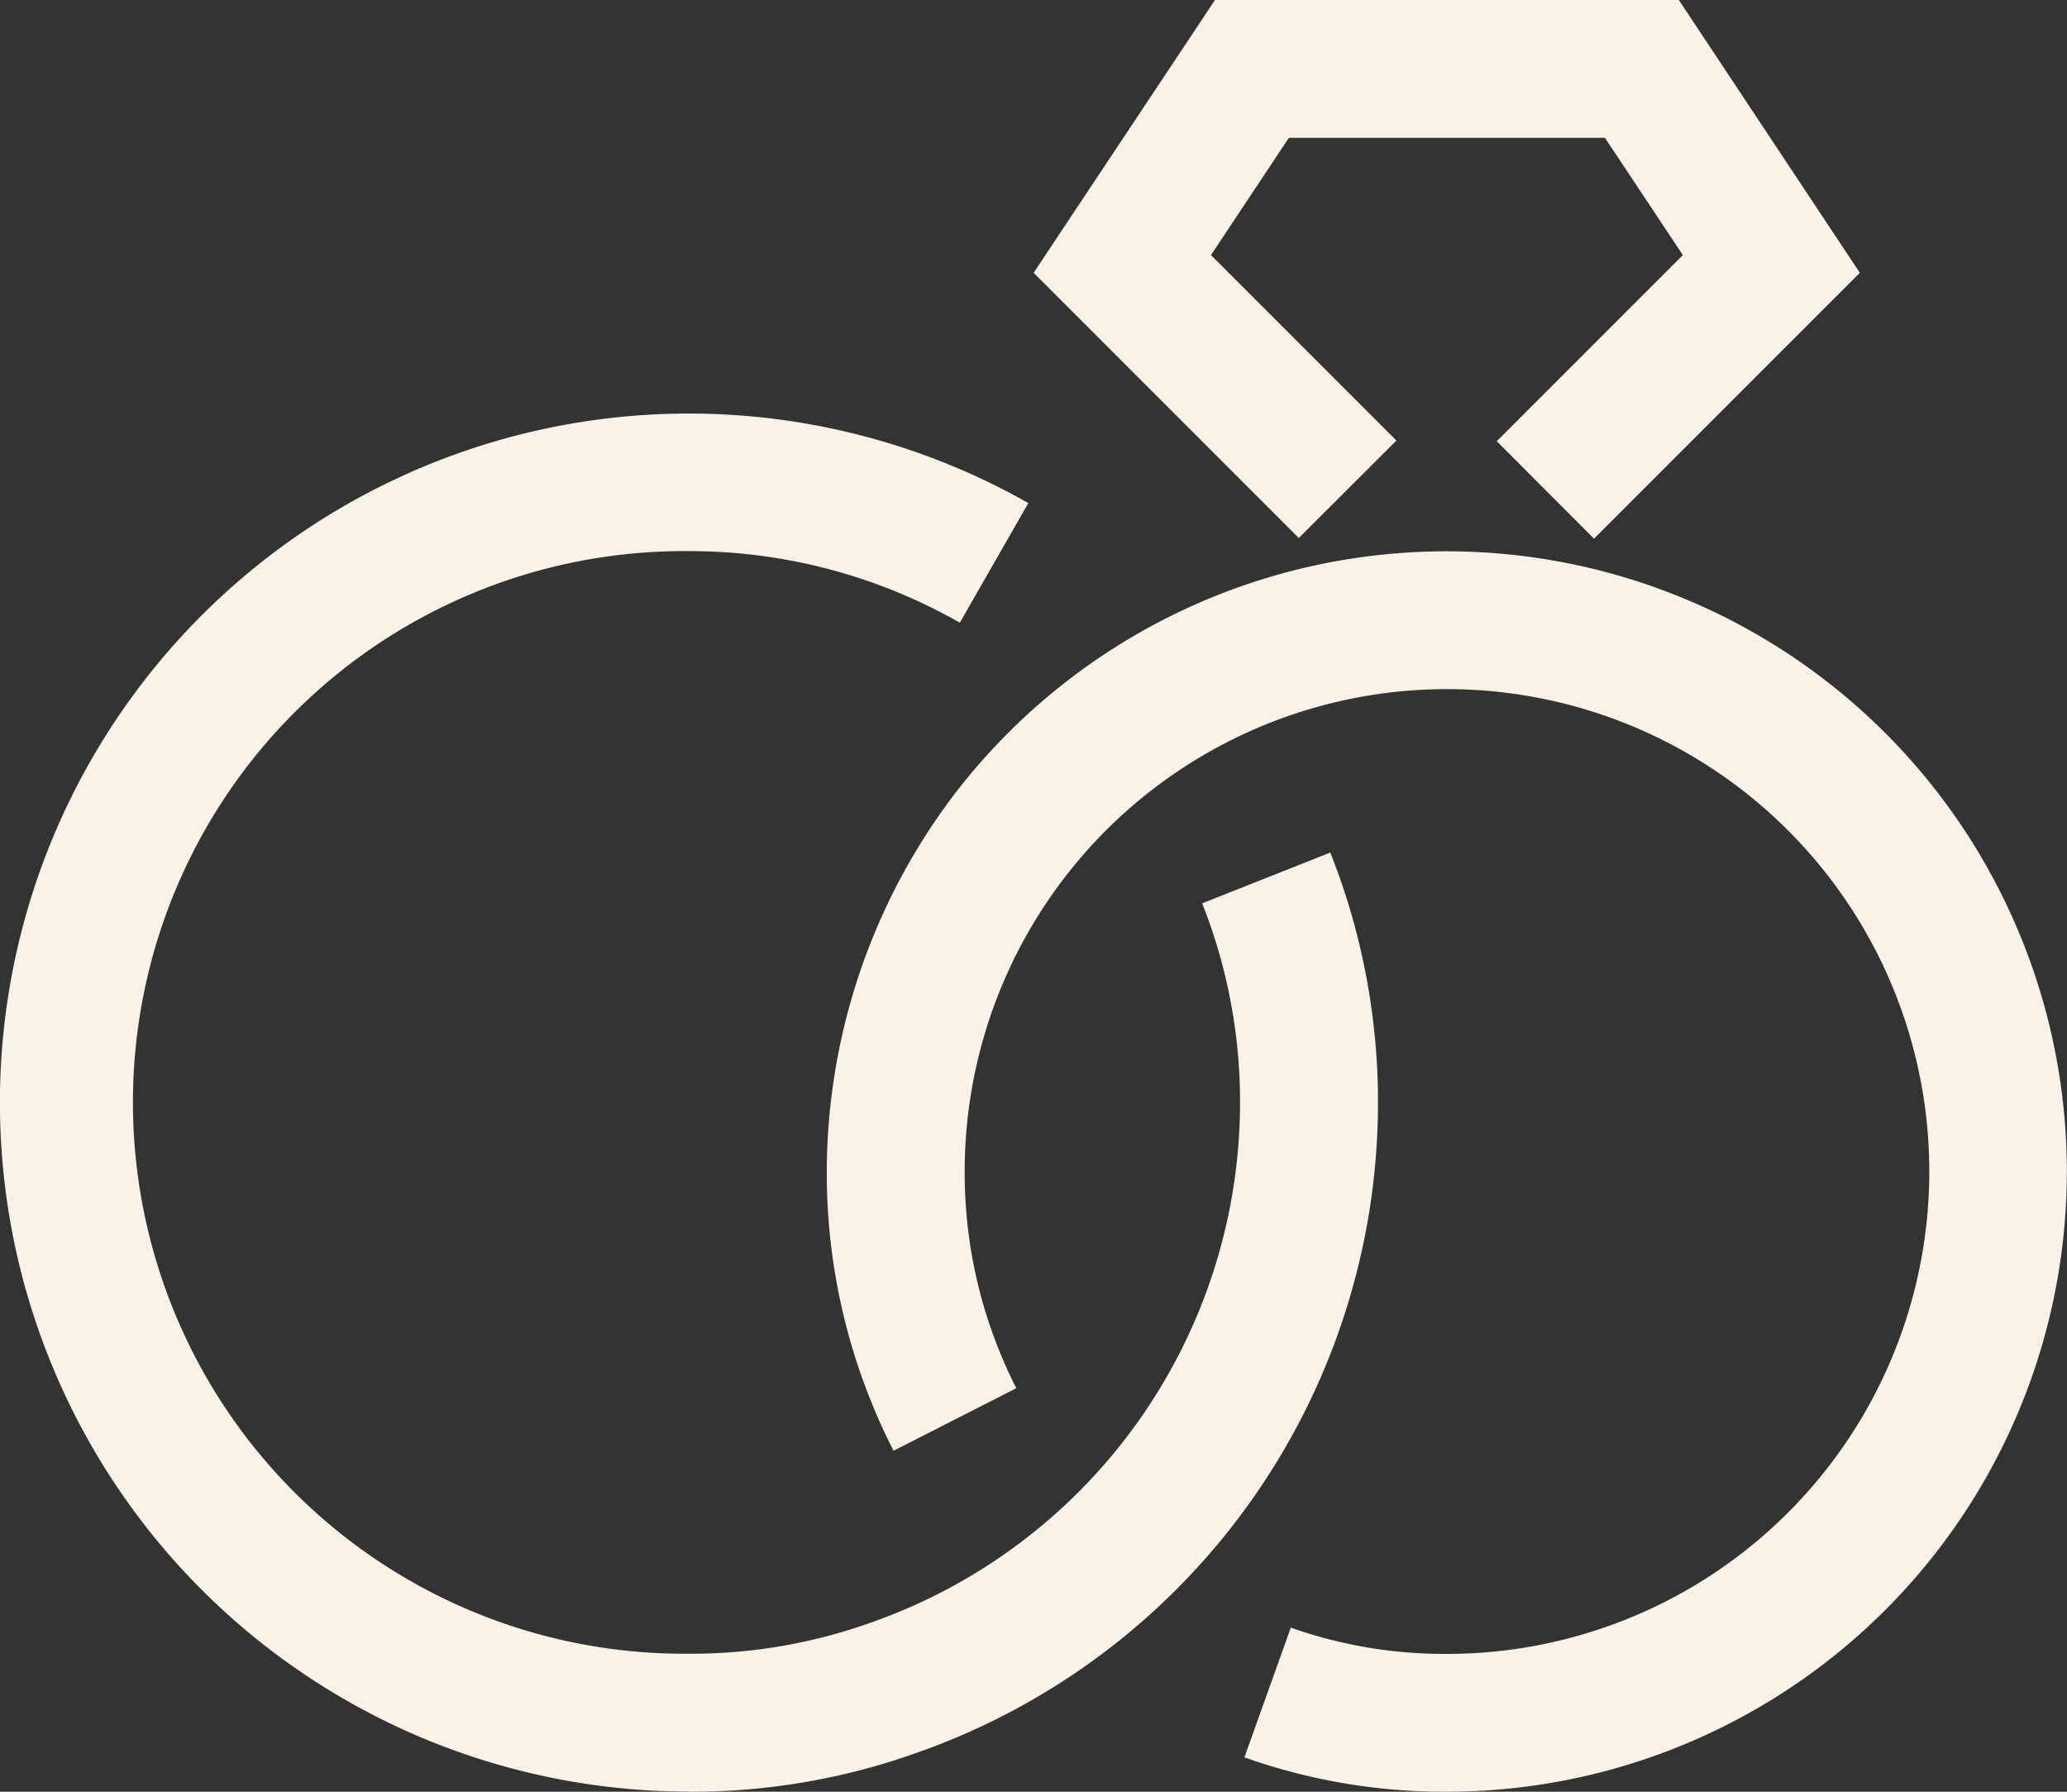 <svg xmlns="http://www.w3.org/2000/svg" width="52.011" height="45.076" viewBox="0 0 52.011 45.076"><rect x="0" y="0" width="52.011" height="45.076" fill="#333333" stroke="none"/><defs><style>.a{fill:#f9f3e7;}</style></defs><g transform="translate(0 -2)"><path class="a" d="M24.128,13.084,19.462,8.418l1.96-2.95h7.954l1.96,2.95L26.653,13.1,29.1,15.552l6.689-6.689L31.235,2H19.563L15,8.863l6.672,6.672Z" transform="translate(11.009)"/><path class="a" d="M17.337,42.674a16.8,16.8,0,0,0,5.678-.961A17.343,17.343,0,0,0,34.674,25.337a17.013,17.013,0,0,0-1.2-6.29l-3.224,1.277a13.56,13.56,0,0,1,.953,5.013,13.877,13.877,0,0,1-9.34,13.1,13.377,13.377,0,0,1-4.53.765,13.87,13.87,0,1,1,0-27.739,13.741,13.741,0,0,1,6.819,1.8l1.724-3.009a17.334,17.334,0,1,0-8.542,32.416Z" transform="translate(0 4.402)"/><path class="a" d="M27.6,10a15.592,15.592,0,0,0-12.445,6.186A15.741,15.741,0,0,0,12,25.6a15.341,15.341,0,0,0,1.68,7.028l3.09-1.573a11.919,11.919,0,0,1-1.3-5.455A12.136,12.136,0,1,1,27.6,37.739a11.613,11.613,0,0,1-3.924-.661l-1.168,3.264a15.045,15.045,0,0,0,5.092.864A15.6,15.6,0,0,0,27.6,10Z" transform="translate(8.804 5.87)"/></g></svg>